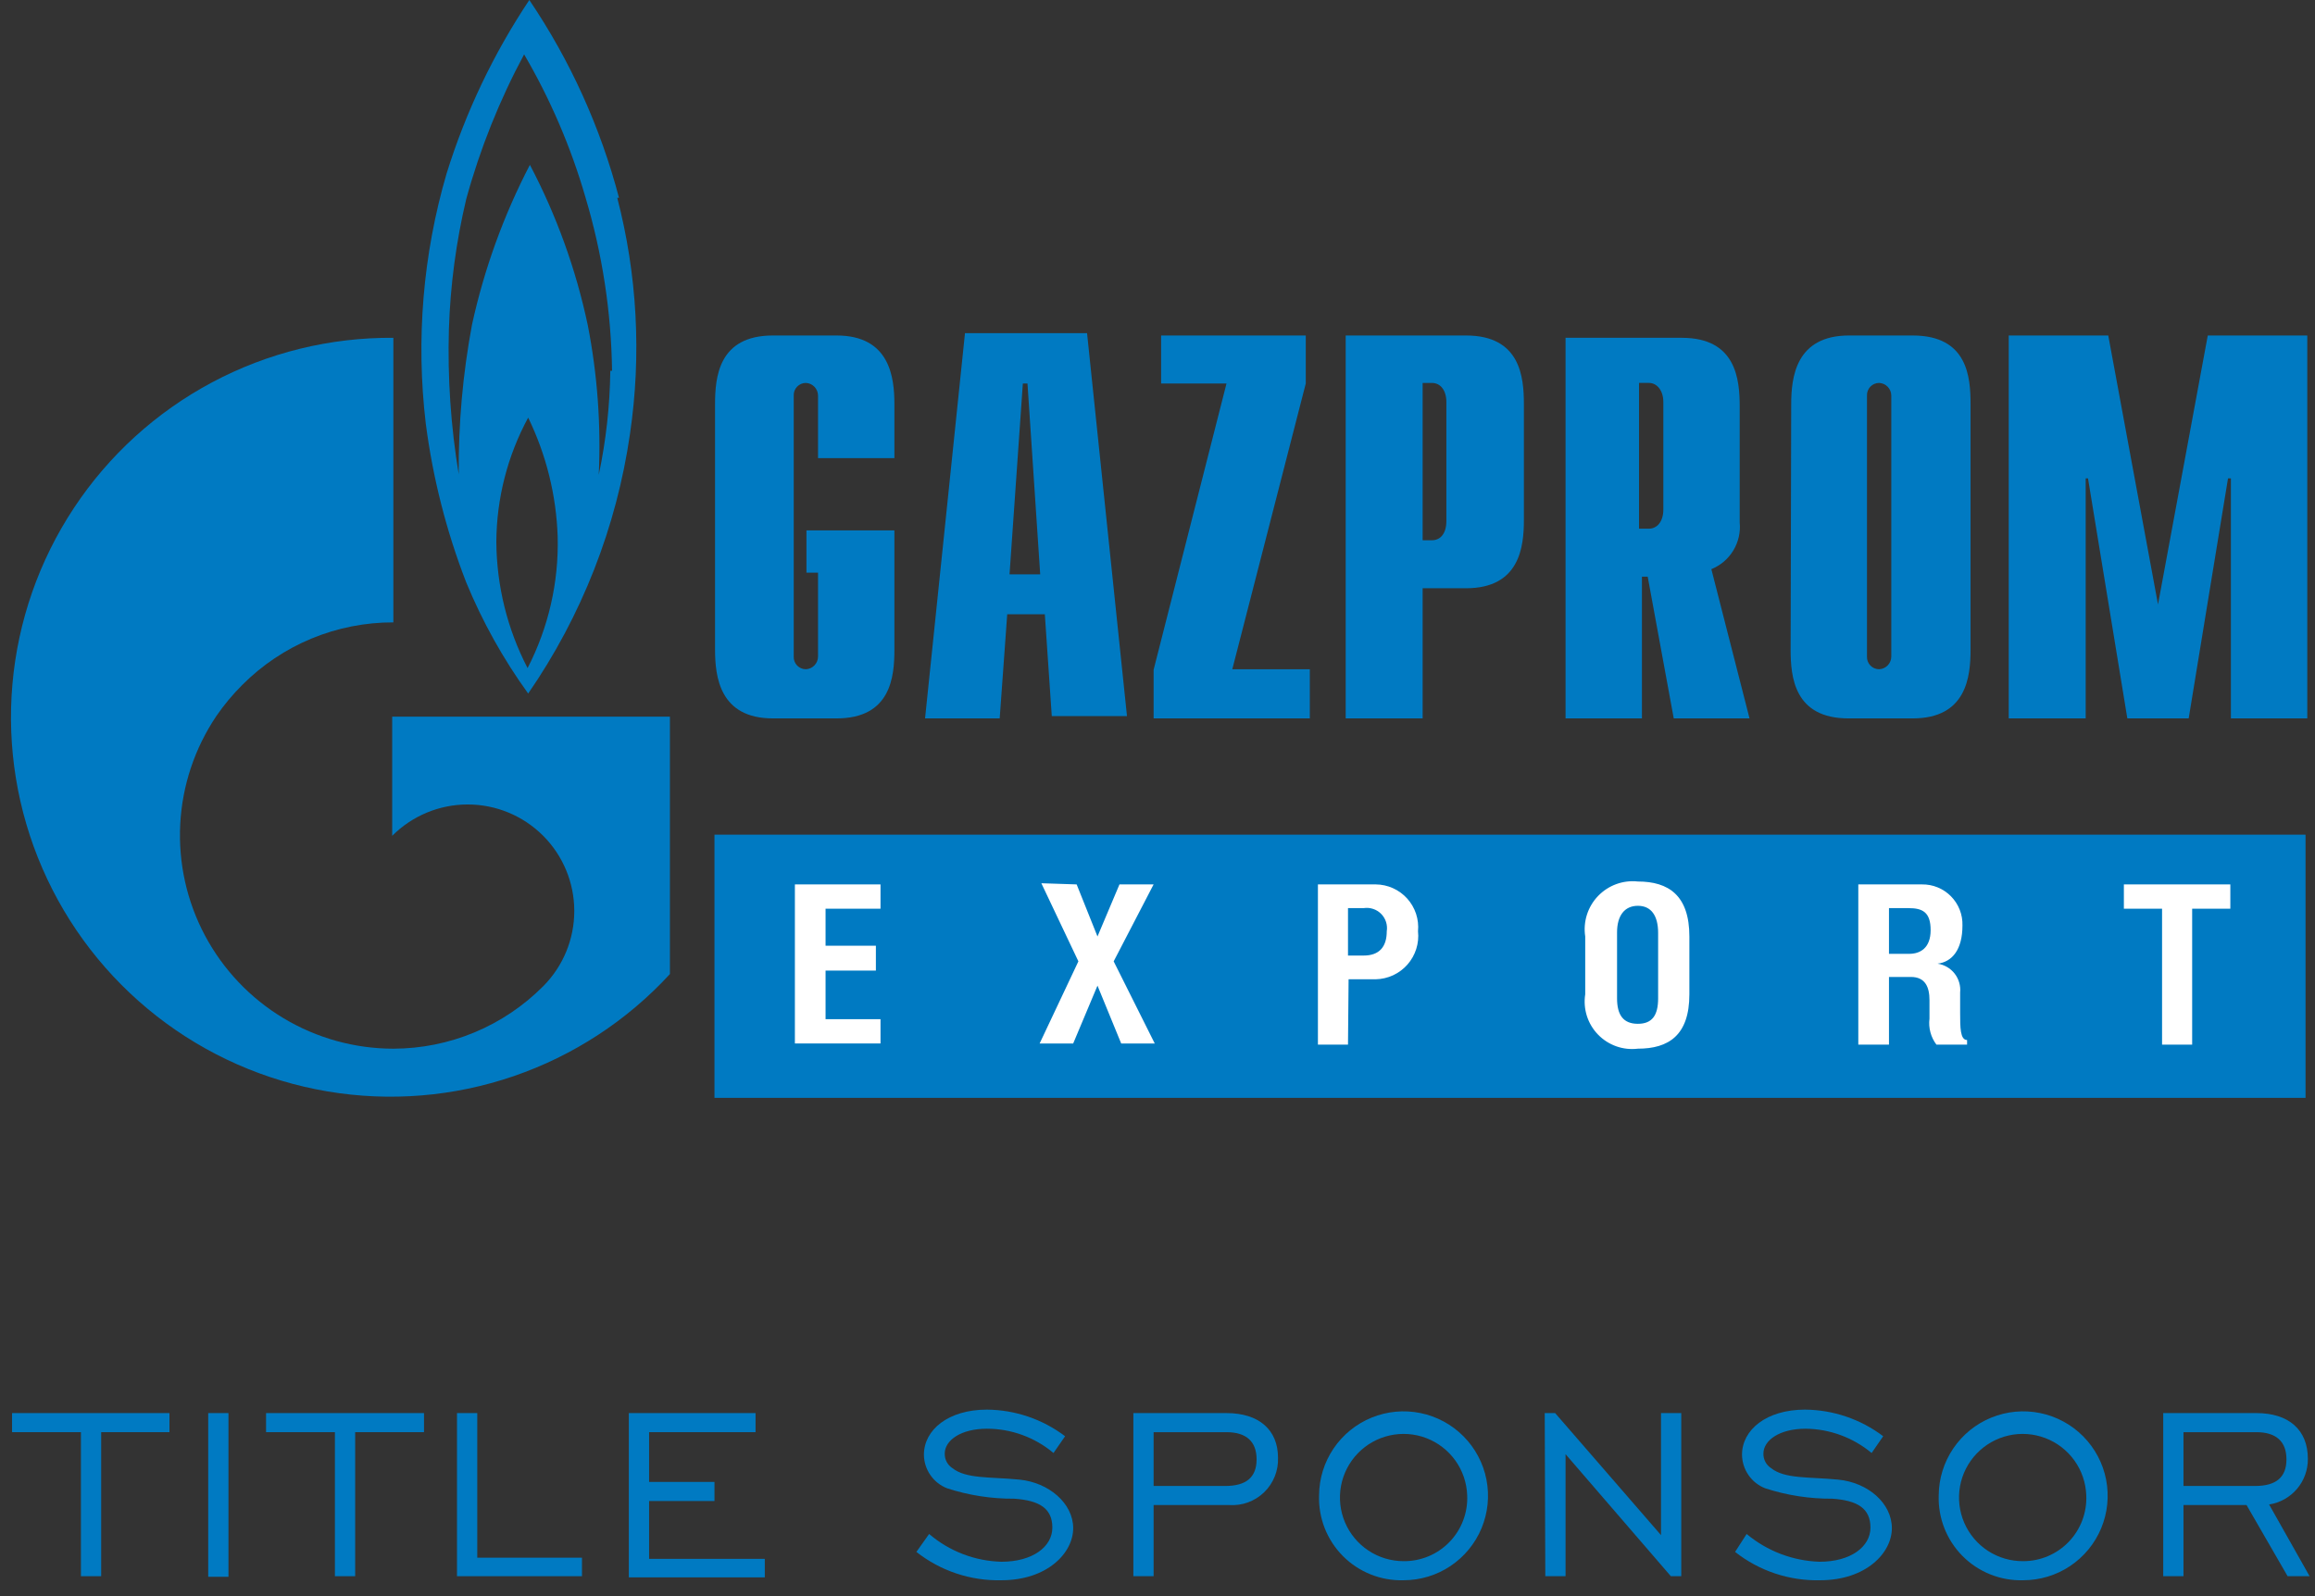 <svg width="145" height="100" viewBox="0 0 145 100" fill="none" xmlns="http://www.w3.org/2000/svg">
<rect x="0" y="0" width="145" height="100" fill="#333333" stroke="none"/>
<path d="M5.069 89.728H0.756V88.532H10.613V89.728H6.337V98.752H5.069V89.728Z" fill="#007AC2"/>
<path d="M13.041 88.532H14.31V98.788H13.041V88.532Z" fill="#007AC2"/>
<path d="M20.977 89.728H16.665V88.532H26.558V89.728H22.246V98.752H20.977V89.728Z" fill="#007AC2"/>
<path d="M28.624 88.532H29.893V97.592H36.452V98.752H28.624V88.532Z" fill="#007AC2"/>
<path d="M39.387 88.532H47.324V89.728H40.656V92.845H44.751V94.041H40.656V97.665H47.903V98.824H39.387V88.532Z" fill="#007AC2"/>
<path d="M58.196 96.106C59.461 97.189 61.06 97.804 62.725 97.846C64.682 97.846 65.914 96.904 65.914 95.708C65.914 94.512 65.117 94.004 63.523 93.896C62.095 93.905 60.676 93.685 59.319 93.243C58.895 93.077 58.531 92.789 58.273 92.414C58.014 92.04 57.874 91.597 57.869 91.142C57.869 89.583 59.391 88.315 61.819 88.315C63.587 88.331 65.302 88.915 66.712 89.982L65.987 91.033C64.82 90.052 63.344 89.513 61.819 89.511C60.189 89.511 59.174 90.236 59.174 91.069C59.169 91.248 59.21 91.425 59.292 91.583C59.374 91.742 59.496 91.877 59.645 91.975C60.515 92.664 62.001 92.519 63.849 92.7C65.697 92.881 67.219 94.186 67.219 95.744C67.219 97.302 65.588 99.005 62.725 99.005C60.797 99.051 58.914 98.423 57.398 97.23L58.196 96.106Z" fill="#007AC2"/>
<path d="M70.988 88.532H76.822C78.852 88.532 80.048 89.583 80.048 91.323C80.064 91.723 79.995 92.123 79.847 92.496C79.699 92.868 79.474 93.206 79.187 93.486C78.9 93.766 78.557 93.983 78.181 94.122C77.805 94.261 77.404 94.32 77.004 94.294H72.256V98.752H70.988V88.532ZM76.75 93.098C78.054 93.098 78.707 92.555 78.707 91.431C78.707 90.308 78.054 89.728 76.822 89.728H72.256V93.098H76.75Z" fill="#007AC2"/>
<path d="M82.62 93.678C82.627 92.633 82.944 91.614 83.529 90.749C84.115 89.883 84.944 89.211 85.911 88.816C86.879 88.421 87.941 88.321 88.965 88.529C89.989 88.738 90.929 89.244 91.665 89.986C92.401 90.727 92.902 91.67 93.103 92.695C93.304 93.721 93.197 94.783 92.796 95.747C92.394 96.712 91.716 97.536 90.847 98.116C89.978 98.696 88.956 99.005 87.911 99.005C87.208 99.025 86.508 98.901 85.854 98.64C85.201 98.379 84.608 97.987 84.112 97.488C83.616 96.988 83.228 96.393 82.971 95.737C82.715 95.082 82.595 94.381 82.62 93.678ZM91.897 93.678C91.869 92.896 91.611 92.14 91.156 91.504C90.701 90.868 90.069 90.38 89.339 90.1C88.608 89.82 87.812 89.762 87.048 89.932C86.285 90.102 85.588 90.492 85.045 91.055C84.502 91.618 84.136 92.328 83.994 93.097C83.852 93.866 83.939 94.66 84.244 95.38C84.55 96.1 85.06 96.714 85.712 97.146C86.364 97.578 87.129 97.809 87.911 97.809C88.448 97.815 88.981 97.711 89.477 97.503C89.973 97.296 90.421 96.989 90.794 96.602C91.167 96.216 91.457 95.757 91.647 95.254C91.837 94.751 91.922 94.215 91.897 93.678Z" fill="#007AC2"/>
<path d="M96.754 88.532H97.406L104.038 96.179V88.532H105.306V98.752H104.654L98.058 91.105V98.752H96.79L96.754 88.532Z" fill="#007AC2"/>
<path d="M109.401 96.106C110.687 97.18 112.294 97.792 113.967 97.846C115.924 97.846 117.156 96.904 117.156 95.708C117.156 94.512 116.359 94.004 114.765 93.896C113.338 93.905 111.918 93.685 110.561 93.243C110.137 93.077 109.773 92.789 109.515 92.414C109.257 92.04 109.116 91.597 109.111 91.142C109.111 89.583 110.633 88.315 113.061 88.315C114.829 88.331 116.544 88.915 117.954 89.982L117.229 91.033C116.068 90.065 114.609 89.527 113.098 89.511C111.467 89.511 110.452 90.236 110.452 91.069C110.447 91.248 110.488 91.425 110.57 91.583C110.653 91.742 110.774 91.877 110.923 91.975C111.793 92.664 113.243 92.519 115.127 92.7C117.012 92.881 118.497 94.186 118.497 95.744C118.497 97.302 116.867 99.005 114.004 99.005C112.076 99.051 110.192 98.423 108.677 97.23L109.401 96.106Z" fill="#007AC2"/>
<path d="M121.432 93.678C121.44 92.633 121.756 91.614 122.342 90.749C122.927 89.883 123.756 89.211 124.724 88.816C125.691 88.421 126.754 88.321 127.778 88.529C128.802 88.738 129.741 89.244 130.477 89.986C131.214 90.727 131.714 91.67 131.915 92.695C132.116 93.721 132.009 94.783 131.608 95.747C131.206 96.712 130.528 97.536 129.659 98.116C128.79 98.696 127.768 99.005 126.723 99.005C126.02 99.025 125.32 98.901 124.666 98.64C124.013 98.379 123.42 97.987 122.924 97.488C122.428 96.988 122.04 96.393 121.783 95.737C121.527 95.082 121.407 94.381 121.432 93.678ZM130.673 93.678C130.645 92.895 130.386 92.138 129.93 91.501C129.473 90.864 128.839 90.376 128.106 90.097C127.374 89.819 126.575 89.762 125.811 89.935C125.047 90.108 124.35 90.502 123.809 91.068C123.267 91.635 122.904 92.348 122.766 93.12C122.628 93.891 122.72 94.686 123.031 95.405C123.342 96.124 123.858 96.736 124.515 97.164C125.172 97.591 125.94 97.816 126.723 97.809C127.258 97.81 127.787 97.702 128.278 97.492C128.77 97.282 129.213 96.975 129.583 96.589C129.952 96.203 130.239 95.746 130.426 95.245C130.614 94.745 130.698 94.212 130.673 93.678Z" fill="#007AC2"/>
<path d="M135.493 88.532H141.328C143.357 88.532 144.553 89.583 144.553 91.395C144.561 92.085 144.32 92.754 143.874 93.28C143.428 93.806 142.807 94.153 142.125 94.258L144.662 98.752H143.285L140.712 94.294H136.762V98.752H135.493V88.532ZM141.255 93.098C142.56 93.098 143.212 92.555 143.212 91.431C143.212 90.308 142.56 89.728 141.328 89.728H136.762V93.098H141.255Z" fill="#007AC2"/>
<path d="M38.771 12.394C37.611 7.975 35.712 3.785 33.154 0C30.915 3.357 29.169 7.018 27.972 10.872C26.489 15.95 26.046 21.274 26.667 26.527C27.108 29.939 27.959 33.285 29.204 36.493C30.219 38.956 31.521 41.291 33.082 43.451C36.435 38.592 38.618 33.023 39.46 27.179C40.186 22.247 39.915 17.219 38.662 12.394H38.771ZM33.045 41.856C31.777 39.415 31.107 36.707 31.088 33.956C31.101 31.234 31.786 28.558 33.082 26.165C34.216 28.495 34.846 31.039 34.93 33.63C35.002 36.487 34.354 39.316 33.045 41.856ZM38.227 23.229C38.199 25.422 37.957 27.607 37.503 29.752C37.65 26.607 37.418 23.456 36.814 20.366C36.074 16.869 34.854 13.492 33.19 10.328C31.547 13.488 30.329 16.851 29.566 20.33C28.986 23.425 28.707 26.568 28.733 29.716C28.235 26.711 28.029 23.665 28.117 20.62C28.205 17.873 28.569 15.141 29.204 12.466C30.068 9.32 31.284 6.281 32.828 3.406C34.473 6.22 35.763 9.227 36.669 12.357C37.725 15.887 38.286 19.546 38.336 23.229H38.227Z" fill="#007AC2"/>
<path d="M35.618 44.9H24.565V52.366C25.815 51.111 27.511 50.405 29.282 50.401C31.052 50.398 32.751 51.098 34.006 52.347C35.26 53.597 35.967 55.294 35.97 57.064C35.973 58.834 35.273 60.534 34.024 61.788C32.794 63.026 31.331 64.008 29.721 64.68C28.11 65.352 26.383 65.699 24.638 65.702C22.213 65.701 19.834 65.04 17.756 63.791C15.677 62.543 13.978 60.752 12.838 58.612C11.699 56.471 11.164 54.061 11.289 51.639C11.414 49.218 12.195 46.876 13.549 44.864C14.03 44.163 14.576 43.508 15.18 42.907C16.419 41.663 17.894 40.676 19.517 40.004C21.14 39.332 22.881 38.989 24.638 38.993V21.164C20.679 21.134 16.775 22.094 13.281 23.956C9.787 25.818 6.813 28.523 4.63 31.825C2.446 35.128 1.122 38.923 0.778 42.868C0.433 46.812 1.079 50.779 2.657 54.41C4.235 58.042 6.695 61.221 9.813 63.66C12.932 66.1 16.61 67.722 20.514 68.379C24.418 69.036 28.425 68.708 32.17 67.424C35.915 66.14 39.28 63.941 41.96 61.027V44.9H35.618Z" fill="#007AC2"/>
<path d="M56.021 40.697C56.021 42.4 55.803 45.009 52.397 45.009H48.41C45.077 45.009 44.787 42.4 44.787 40.697V25.331C44.787 23.628 45.004 21.019 48.41 21.019H52.397C55.731 21.019 56.021 23.628 56.021 25.331V28.702H51.237V24.788C51.237 24.583 51.158 24.385 51.017 24.237C50.875 24.088 50.681 24 50.476 23.991C50.373 23.991 50.271 24.011 50.176 24.052C50.081 24.092 49.996 24.152 49.925 24.226C49.854 24.301 49.798 24.389 49.762 24.485C49.726 24.582 49.71 24.685 49.715 24.788V41.132C49.71 41.235 49.726 41.338 49.762 41.434C49.798 41.531 49.854 41.619 49.925 41.694C49.996 41.768 50.081 41.827 50.176 41.868C50.271 41.908 50.373 41.929 50.476 41.929C50.681 41.92 50.875 41.832 51.017 41.683C51.158 41.535 51.237 41.337 51.237 41.132V35.877H50.512V33.232H56.021V40.697Z" fill="#007AC2"/>
<path d="M63.232 35.985L64.066 24.026H64.356L65.153 35.985H63.232ZM57.941 45.009H62.616L63.087 38.486H65.443L65.878 44.864H70.589L68.088 20.873H60.442L57.941 45.009Z" fill="#007AC2"/>
<path d="M72.256 41.965L76.822 24.027H72.727V21.019H81.787V24.027L77.185 41.929H82.041V45.009H72.256V41.965Z" fill="#007AC2"/>
<path d="M89.107 33.848V23.991H89.687C90.231 23.991 90.593 24.462 90.593 25.186V32.652C90.593 33.413 90.231 33.848 89.687 33.848H89.107ZM84.287 45.009H89.107V36.855H91.825C95.195 36.855 95.449 34.246 95.449 32.579V25.331C95.449 23.628 95.232 21.019 91.825 21.019H84.287V45.009Z" fill="#007AC2"/>
<path d="M102.661 33.123V23.99H103.277C103.784 23.99 104.183 24.461 104.183 25.186V31.927C104.183 32.688 103.784 33.123 103.277 33.123H102.661ZM109.582 45.009L107.191 35.659C107.764 35.427 108.247 35.016 108.567 34.487C108.887 33.958 109.027 33.339 108.966 32.724V25.476C108.966 23.773 108.749 21.164 105.342 21.164H98.058V45.009H102.842V36.13H103.204L104.835 45.009H109.582Z" fill="#007AC2"/>
<path d="M118.461 41.132C118.461 41.337 118.382 41.535 118.241 41.683C118.099 41.832 117.905 41.92 117.7 41.929C117.597 41.929 117.495 41.908 117.4 41.868C117.305 41.827 117.22 41.768 117.149 41.694C117.078 41.619 117.022 41.531 116.986 41.434C116.95 41.338 116.934 41.235 116.939 41.132V24.788C116.934 24.685 116.95 24.582 116.986 24.485C117.022 24.389 117.078 24.301 117.149 24.226C117.22 24.152 117.305 24.092 117.4 24.052C117.495 24.011 117.597 23.991 117.7 23.991C117.905 24 118.099 24.088 118.241 24.237C118.382 24.385 118.461 24.583 118.461 24.788V41.132ZM112.156 40.697C112.156 42.4 112.373 45.009 115.779 45.009H119.802C123.172 45.009 123.426 42.4 123.426 40.697V25.331C123.426 23.628 123.245 21.019 119.802 21.019H115.816C112.482 21.019 112.192 23.628 112.192 25.331L112.156 40.697Z" fill="#007AC2"/>
<path d="M138.284 21.019H144.517V45.009H139.733V29.97H139.552L137.088 45.009H133.246L130.782 29.97H130.637V45.009H125.817V21.019H132.051L135.167 37.87L138.284 21.019Z" fill="#007AC2"/>
<path d="M144.408 52.294H44.751V68.782H144.408V52.294Z" fill="#007AC2"/>
<path d="M55.151 55.41V56.932H51.709V59.251H54.861V60.809H51.709V63.853H55.151V65.375H49.788V55.41H55.151Z" fill="white"/>
<path d="M67.436 55.41L68.741 58.671L70.118 55.41H72.256L69.755 60.23L72.328 65.376H70.226L68.741 61.752L67.219 65.376H65.117L67.545 60.23L65.225 55.337L67.436 55.41Z" fill="white"/>
<path d="M84.432 65.448H82.548V55.41H86.172C86.543 55.413 86.91 55.493 87.249 55.646C87.588 55.799 87.891 56.02 88.14 56.296C88.388 56.572 88.577 56.897 88.694 57.249C88.81 57.602 88.852 57.975 88.817 58.345C88.858 58.719 88.82 59.098 88.706 59.457C88.592 59.816 88.404 60.148 88.156 60.431C87.907 60.713 87.602 60.941 87.261 61.1C86.919 61.259 86.548 61.345 86.172 61.353H84.469L84.432 65.448ZM84.432 59.867H85.411C86.389 59.867 86.86 59.324 86.86 58.345C86.891 58.148 86.875 57.946 86.813 57.756C86.751 57.566 86.645 57.393 86.504 57.252C86.363 57.11 86.19 57.004 86 56.943C85.81 56.881 85.608 56.864 85.411 56.895H84.432V59.867Z" fill="white"/>
<path d="M102.588 55.228C104.509 55.228 105.814 56.098 105.814 58.671V62.295C105.814 64.868 104.509 65.701 102.588 65.701C102.132 65.757 101.669 65.706 101.236 65.553C100.803 65.4 100.411 65.148 100.092 64.818C99.772 64.488 99.533 64.089 99.394 63.651C99.255 63.213 99.22 62.749 99.29 62.295V58.671C99.221 58.215 99.257 57.75 99.396 57.311C99.535 56.872 99.773 56.47 100.092 56.138C100.411 55.805 100.801 55.55 101.234 55.392C101.667 55.234 102.13 55.178 102.588 55.228ZM101.284 58.417V62.548C101.284 63.599 101.682 64.143 102.588 64.143C103.494 64.143 103.857 63.599 103.857 62.548V58.453C103.857 57.366 103.422 56.75 102.588 56.75C101.755 56.75 101.284 57.366 101.284 58.417Z" fill="white"/>
<path d="M118.316 65.448H116.395V55.41H120.382C120.719 55.405 121.054 55.468 121.367 55.596C121.679 55.724 121.962 55.914 122.199 56.155C122.437 56.395 122.622 56.681 122.746 56.995C122.87 57.309 122.928 57.645 122.918 57.983C122.918 59.505 122.266 60.266 121.36 60.375C121.783 60.438 122.166 60.661 122.429 60.998C122.692 61.336 122.815 61.761 122.773 62.187V63.455C122.773 64.361 122.773 65.158 123.208 65.158V65.448H121.288C120.936 64.982 120.78 64.397 120.853 63.817V62.658C120.853 61.861 120.599 61.208 119.693 61.208H118.316V65.448ZM118.316 59.759H119.584C120.273 59.759 120.925 59.396 120.925 58.273C120.925 57.149 120.418 56.896 119.548 56.896H118.316V59.759Z" fill="white"/>
<path d="M137.306 65.448H135.421V56.932H133.029V55.41H139.697V56.932H137.306V65.448Z" fill="white"/>
</svg>
